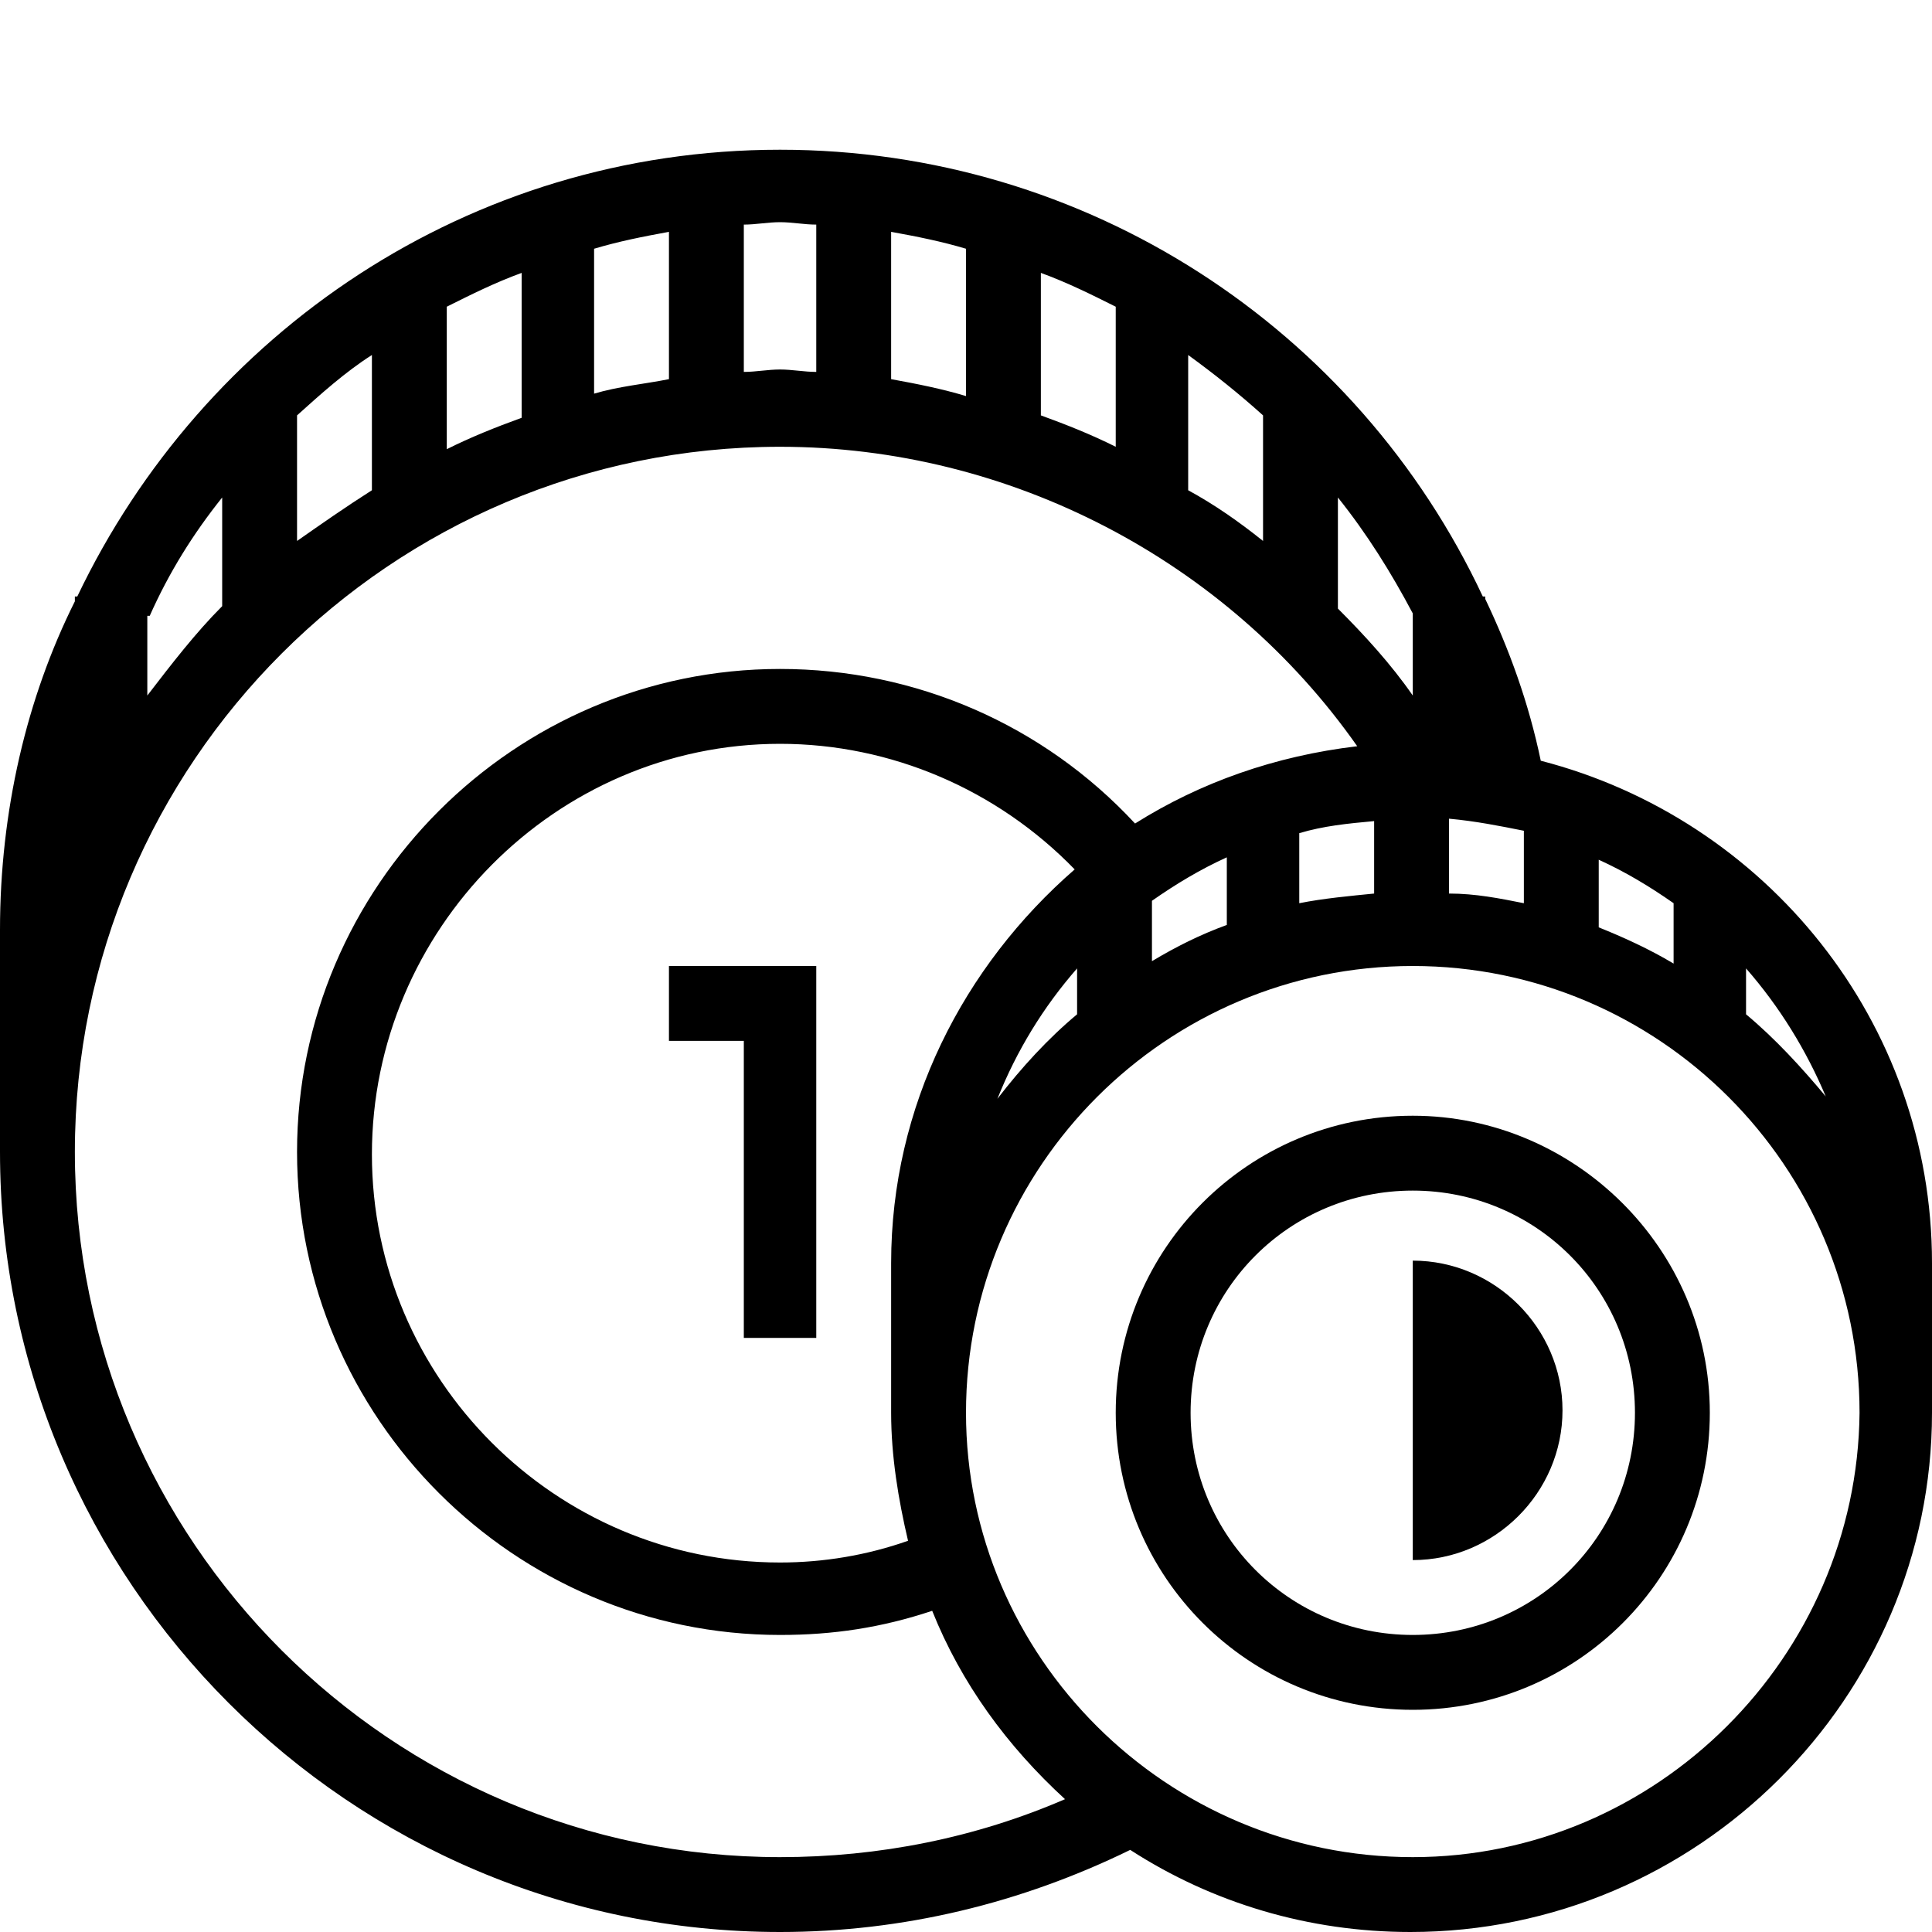 <?xml version="1.0" encoding="utf-8"?>
<!-- Generator: Adobe Illustrator 22.1.0, SVG Export Plug-In . SVG Version: 6.00 Build 0)  -->
<svg version="1.1" id="Layer_1" xmlns="http://www.w3.org/2000/svg" xmlns:xlink="http://www.w3.org/1999/xlink" x="0px" y="0px"
	 width="80px" height="80px" viewBox="0 0 80 80" style="enable-background:new 0 0 80 80;" xml:space="preserve">
<style type="text/css">
	.st0{fill-rule:evenodd;clip-rule:evenodd;}
	.st1{fill:#020202;}
</style>
<g>
	<path d="M58.5,64.6c3.4,0,6.2-2.8,6.2-6.2c0-3.4-2.8-6.2-6.2-6.2V64.6"/>
	<path d="M63.8,31.5c-0.5-2.4-1.3-4.6-2.3-6.7v-0.1h-0.1C56.2,13.6,45,6.2,32.3,6.2c-12.9,0-23.9,7.6-29.1,18.5H3.1v0.2
		C1.1,28.9,0,33.6,0,38.5v9.2C0,65.5,14.5,80,32.3,80c5.1,0,10-1.2,14.5-3.4c3.4,2.2,7.4,3.4,11.6,3.4C70.3,80,80,70.3,80,58.5v-6.2
		C80,42.3,73.1,33.9,63.8,31.5L63.8,31.5z M66.2,38.4v-2.8c1.1,0.5,2.1,1.1,3.1,1.8v2.5C68.3,39.3,67.2,38.8,66.2,38.4L66.2,38.4z
		 M37.6,63.8c-1.7,0.6-3.5,0.9-5.3,0.9c-9.3,0-16.9-7.6-16.9-16.9S23,30.8,32.3,30.8c4.6,0,9,1.9,12.2,5.2c-4.6,4-7.6,9.8-7.6,16.3
		v6.2C36.9,60.3,37.2,62.1,37.6,63.8L37.6,63.8z M44.6,40.1V42c-1.2,1-2.3,2.2-3.3,3.5C42.1,43.5,43.2,41.7,44.6,40.1L44.6,40.1z
		 M47.7,37.3c1-0.7,2-1.3,3.1-1.8v2.8c-1.1,0.4-2.1,0.9-3.1,1.5V37.3L47.7,37.3z M53.8,34.5c1-0.3,2-0.4,3.1-0.5V37
		c-1,0.1-2.1,0.2-3.1,0.4V34.5L53.8,34.5z M36.9,15.7V9.6C38,9.8,39,10,40,10.3v6.1C39,16.1,38,15.9,36.9,15.7L36.9,15.7z
		 M43.1,11.3c1.1,0.4,2.1,0.9,3.1,1.4v5.8c-1-0.5-2-0.9-3.1-1.3V11.3L43.1,11.3z M49.2,14.7c1.1,0.8,2.1,1.6,3.1,2.5v5.2
		c-1-0.8-2-1.5-3.1-2.1V14.7L49.2,14.7z M55.4,20.6c1.2,1.5,2.2,3.1,3.1,4.8v3.4c-0.9-1.3-2-2.5-3.1-3.6V20.6L55.4,20.6z M60,33.9
		c1.1,0.1,2.1,0.3,3.1,0.5v3c-1-0.2-2-0.4-3.1-0.4V33.9L60,33.9z M33.8,9.3v6.1c-0.5,0-1-0.1-1.5-0.1c-0.5,0-1,0.1-1.5,0.1V9.3
		c0.5,0,1-0.1,1.5-0.1C32.8,9.2,33.3,9.3,33.8,9.3L33.8,9.3z M6.2,25.5C7,23.7,8,22.1,9.2,20.6v4.5c-1.1,1.1-2.1,2.4-3.1,3.7V25.5
		L6.2,25.5z M12.3,17.2c1-0.9,2-1.8,3.1-2.5v5.6c-1.1,0.7-2.1,1.4-3.1,2.1V17.2L12.3,17.2z M18.5,12.7c1-0.5,2-1,3.1-1.4v6
		c-1.1,0.4-2.1,0.8-3.1,1.3V12.7L18.5,12.7z M24.6,10.3c1-0.3,2-0.5,3.1-0.7v6.1c-1,0.2-2.1,0.3-3.1,0.6V10.3L24.6,10.3z M32.3,76.9
		c-16.1,0-29.2-13.1-29.2-29.2c0-16.1,13.1-29.2,29.2-29.2c9.5,0,18.5,4.7,23.9,12.4c-3.4,0.4-6.5,1.5-9.2,3.2
		c-3.8-4.1-9.1-6.4-14.7-6.4c-11,0-20,9-20,20c0,11,9,20,20,20c2.2,0,4.2-0.3,6.3-1c1.2,3,3.1,5.6,5.5,7.8
		C40.4,76.1,36.4,76.9,32.3,76.9L32.3,76.9z M58.5,76.9C48.3,76.9,40,68.6,40,58.5C40,48.3,48.3,40,58.5,40
		c10.2,0,18.5,8.3,18.5,18.5C76.9,68.6,68.6,76.9,58.5,76.9L58.5,76.9z M72.3,42v-1.9c1.4,1.6,2.5,3.4,3.3,5.3
		C74.6,44.2,73.5,43,72.3,42"/>
	<path d="M58.5,46.2c-6.8,0-12.3,5.5-12.3,12.3c0,6.8,5.5,12.3,12.3,12.3s12.3-5.5,12.3-12.3C70.8,51.7,65.2,46.2,58.5,46.2
		L58.5,46.2z M58.5,67.7c-5.1,0-9.2-4.1-9.2-9.2s4.1-9.2,9.2-9.2s9.2,4.1,9.2,9.2S63.6,67.7,58.5,67.7"/>
	<polyline points="27.7,43.1 30.8,43.1 30.8,55.4 33.8,55.4 33.8,40 27.7,40 	"/>
</g>
</svg>
